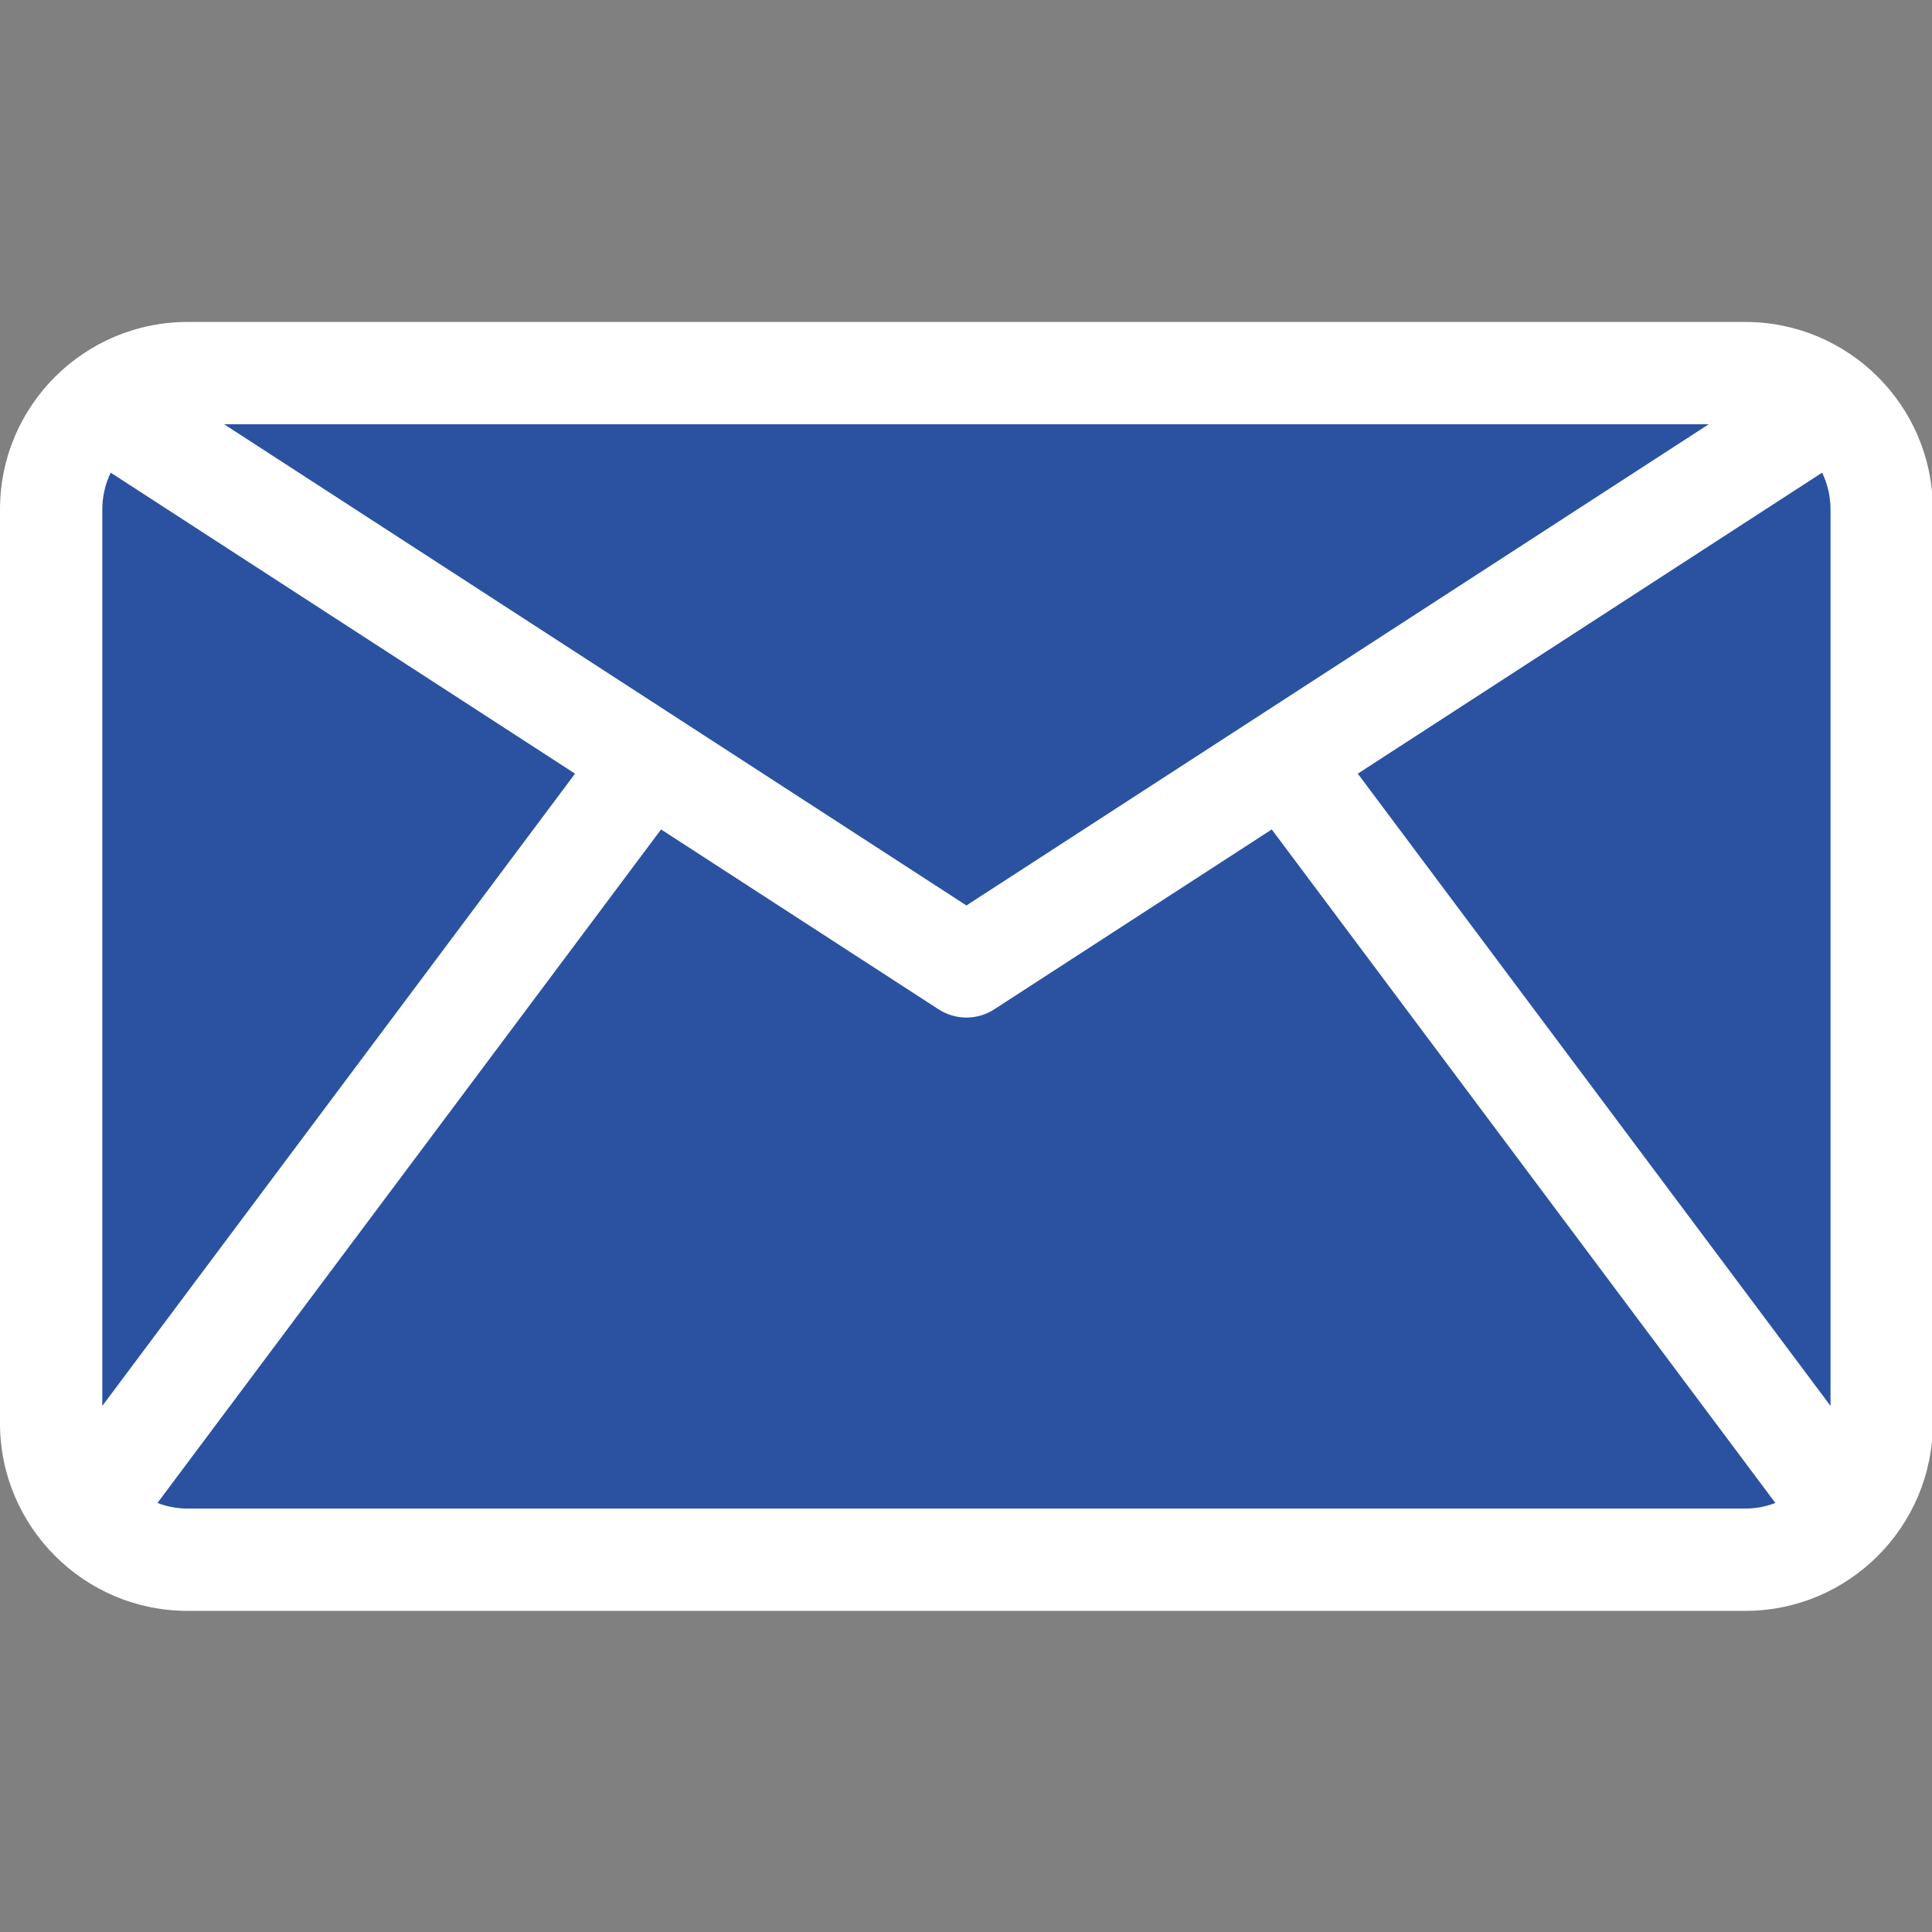 <svg version="1.1" xmlns="http://www.w3.org/2000/svg"
     viewBox="0 0 100 100" width="100" height="100">
  <rect x="0" y="0" width="100" height="100" fill="#808080" stroke="none"/>
  <g transform="scale(0.353)">
    <path style="fill:#2b52a1;" d="M268.727,59.362c-3.471-2.903-7.939-4.655-12.819-4.655H27.5c-4.88,0-9.347,1.752-12.819,4.655
      l127.023,82.341L268.727,59.362z"/>
    <path style="fill:#2b52a1;" d="M268.727,59.362l-127.023,82.341L14.681,59.362C10.294,63.031,7.5,68.542,7.5,74.708v133.991
      c0,11.046,8.954,20,20,20h228.409c11.046,0,20-8.954,20-20V74.708C275.909,68.542,273.114,63.031,268.727,59.362z"/>
    <path style="fill:#ffffff;" d="M283.408,208.699V74.708c0-15.279-12.421-27.5-27.5-27.5H27.5c-15.092,0-27.5,12.235-27.5,27.5
      v133.991c0,15.104,12.285,27.5,27.5,27.5h228.408C271.132,236.199,283.408,223.792,283.408,208.699z M199.091,113.441
      l68.088-44.137c0.8,1.666,1.229,3.507,1.229,5.404v131.436L199.091,113.441z M15,206.145V74.708c0-1.897,0.429-3.738,1.229-5.404
      l68.088,44.137L15,206.145z M141.704,132.766L32.859,62.207H250.55L141.704,132.766z M27.5,221.199
      c-1.555,0-3.039-0.299-4.414-0.82l73.846-98.76l40.692,26.378c2.483,1.609,5.678,1.608,8.16,0l40.692-26.378l73.846,98.76
      c-1.375,0.521-2.859,0.82-4.414,0.82H27.5z"/>
  </g>
</svg>
